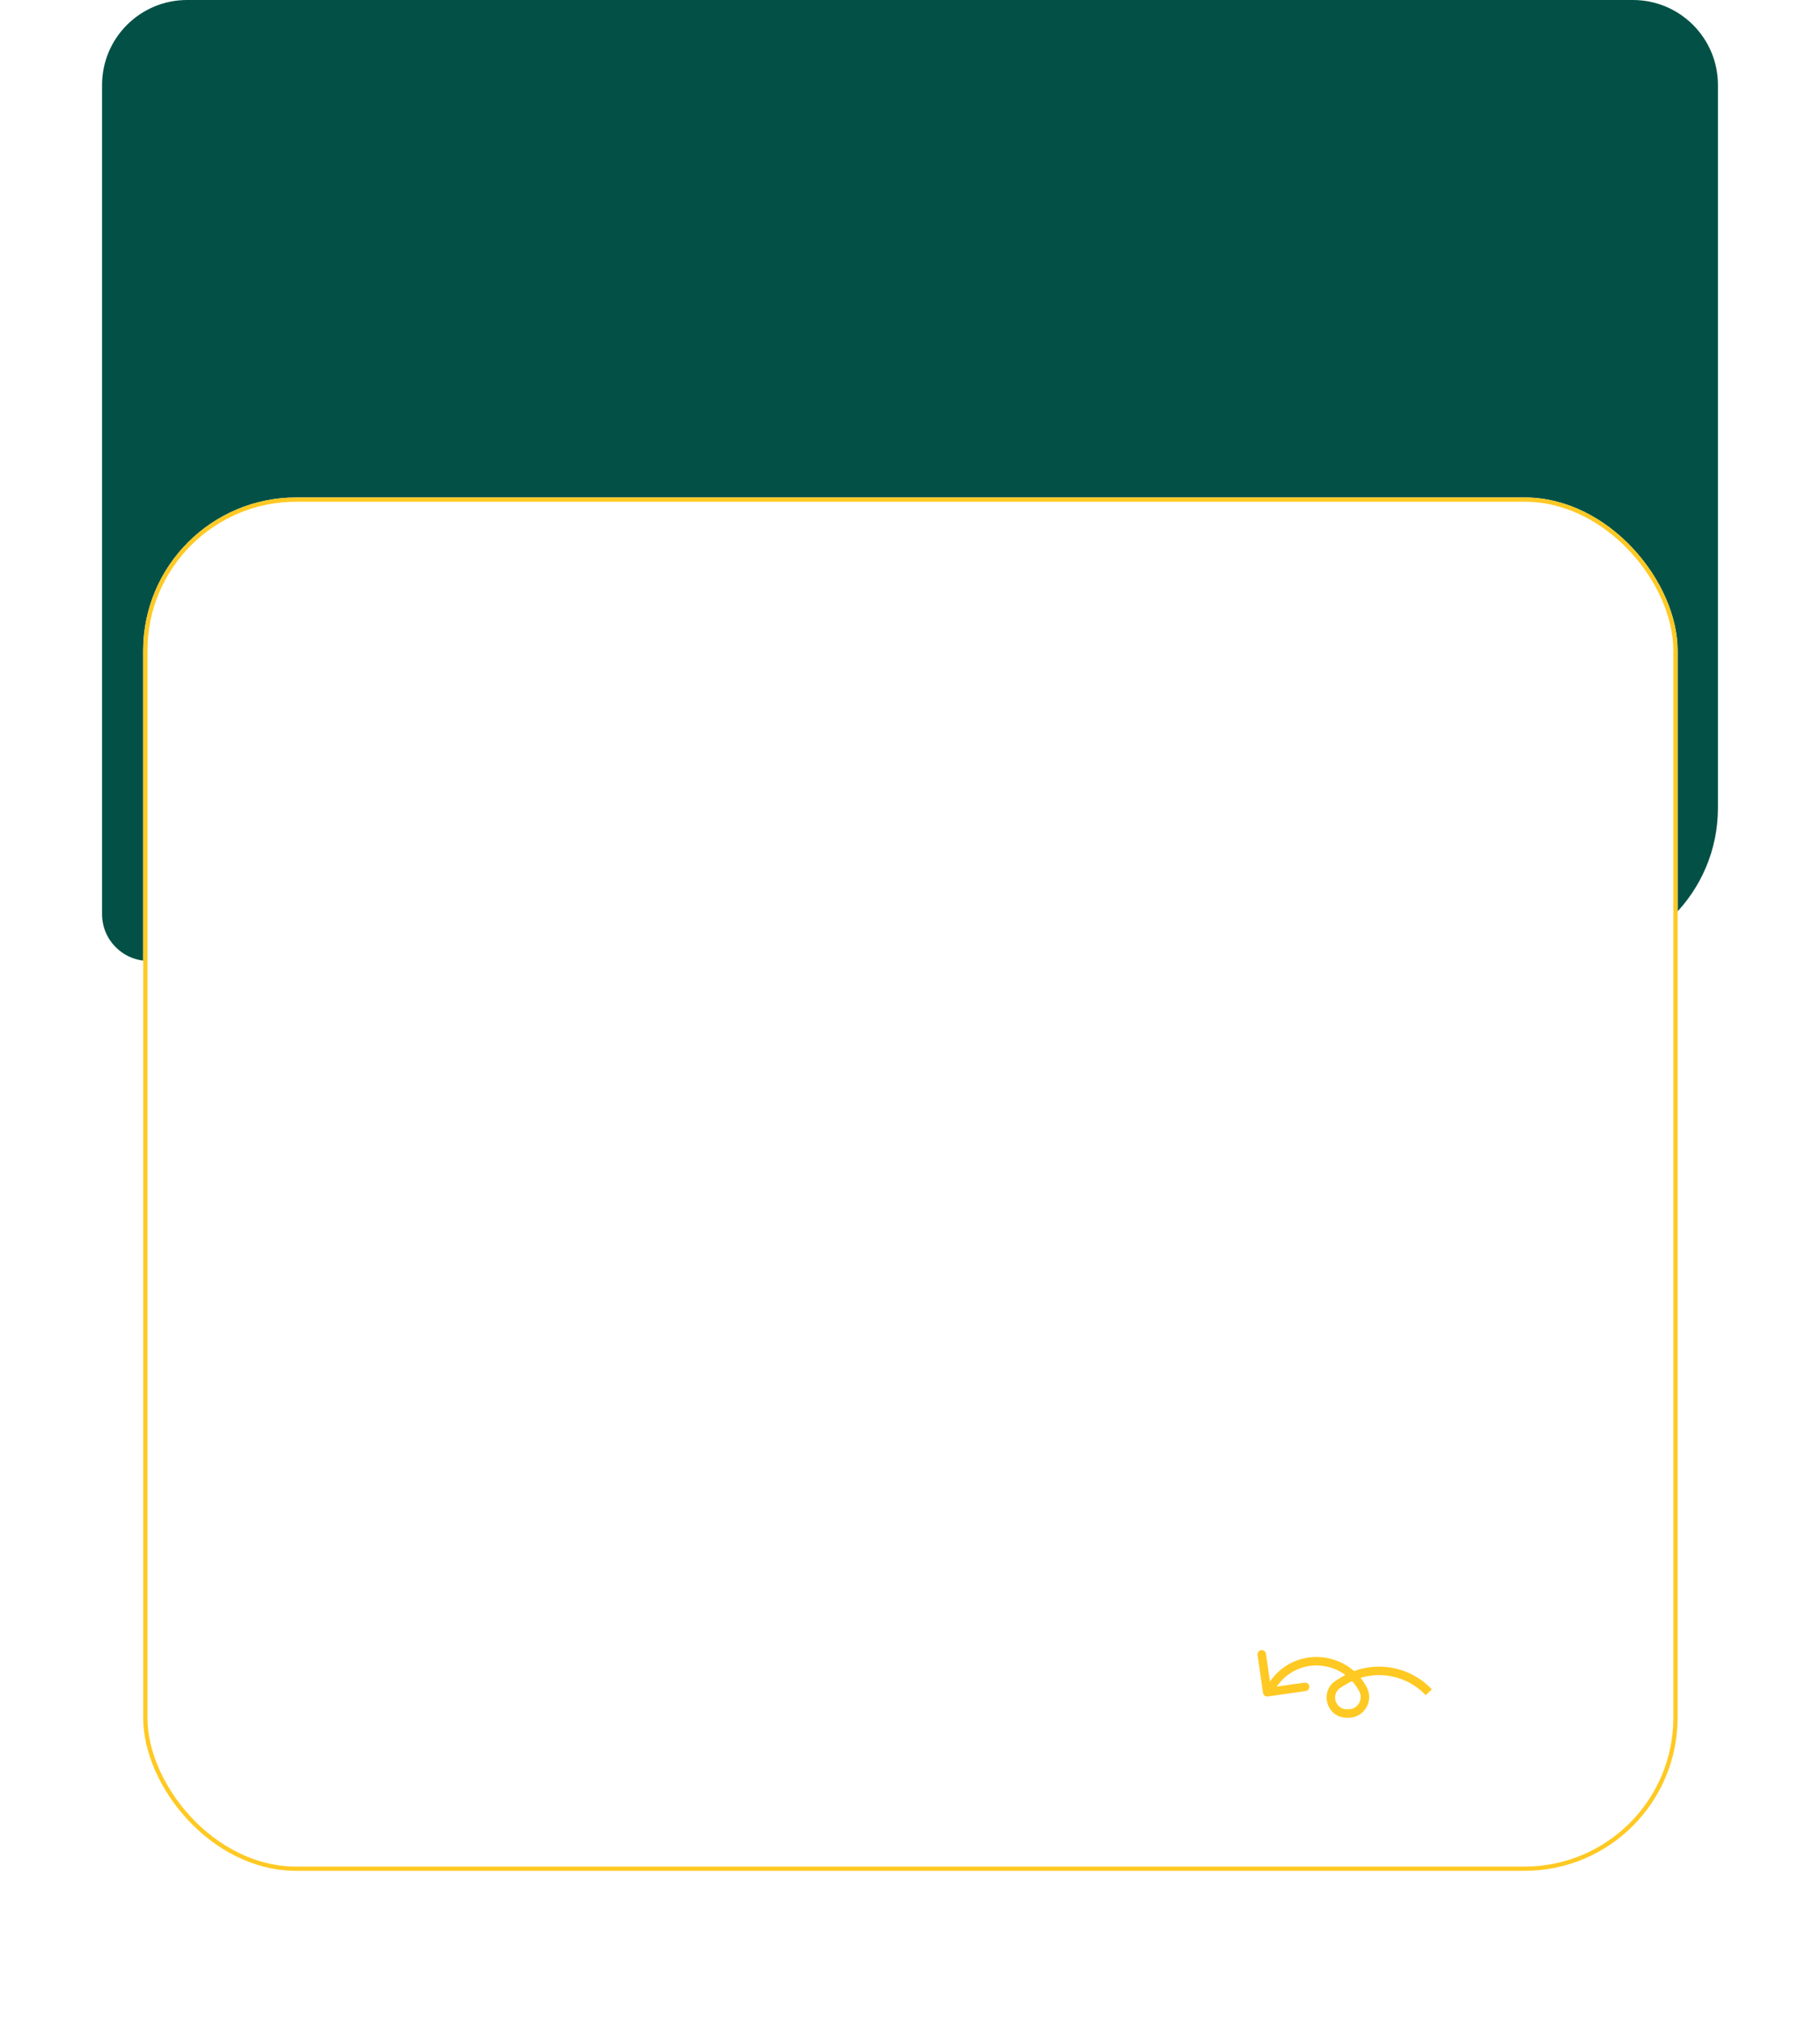 <svg width="428" height="475" viewBox="0 0 428 475" fill="none" xmlns="http://www.w3.org/2000/svg">
<path d="M404 20C404 8.954 395.046 0 384 0H44C32.954 0 24 8.954 24 20V165.464V215C24 221.075 28.925 226 35 226H73.184H368C387.882 226 404 209.882 404 190V20Z" fill="#035146"/>
<g filter="url(#filter0_d_1_36)">
<rect x="33.673" y="113" width="360.839" height="323" rx="36" fill="white"/>
<rect x="34.173" y="113.5" width="359.839" height="322" rx="35.5" stroke="#FFC923"/>
</g>
<g filter="url(#filter1_i_1_36)">
<path d="M297.01 394.141C297.088 394.688 297.595 395.068 298.141 394.99L307.051 393.717C307.598 393.639 307.978 393.133 307.899 392.586C307.821 392.039 307.315 391.659 306.768 391.737L298.849 392.869L297.717 384.949C297.639 384.402 297.133 384.022 296.586 384.101C296.039 384.179 295.659 384.685 295.737 385.232L297.01 394.141ZM315.863 391.372L315.338 390.521L315.863 391.372ZM315.338 390.521L314.233 391.202L315.284 392.904L316.388 392.223L315.338 390.521ZM316.729 400H317.124V398H316.729V400ZM299.003 390.996L297.2 393.4L298.8 394.6L300.603 392.196L299.003 390.996ZM321.429 392.869C316.911 384.21 304.871 383.171 299.003 390.996L300.603 392.196C305.58 385.56 315.812 386.427 319.656 393.794L321.429 392.869ZM317.124 400C320.785 400 323.116 396.101 321.429 392.869L319.656 393.794C320.655 395.708 319.268 398 317.124 398V400ZM314.233 391.202C310.157 393.717 311.94 400 316.729 400V398C313.955 398 312.923 394.361 315.284 392.904L314.233 391.202ZM336.726 393.312C331.157 387.434 322.229 386.269 315.338 390.521L316.388 392.223C322.473 388.468 330.357 389.497 335.274 394.688L336.726 393.312Z" fill="#FFC923"/>
</g>
<defs>
<filter id="filter0_d_1_36" x="-0.727" y="82.6" width="429.639" height="391.8" filterUnits="userSpaceOnUse" color-interpolation-filters="sRGB">
<feFlood flood-opacity="0" result="BackgroundImageFix"/>
<feColorMatrix in="SourceAlpha" type="matrix" values="0 0 0 0 0 0 0 0 0 0 0 0 0 0 0 0 0 0 127 0" result="hardAlpha"/>
<feOffset dy="4"/>
<feGaussianBlur stdDeviation="17.2"/>
<feComposite in2="hardAlpha" operator="out"/>
<feColorMatrix type="matrix" values="0 0 0 0 0 0 0 0 0 0 0 0 0 0 0 0 0 0 0.25 0"/>
<feBlend mode="normal" in2="BackgroundImageFix" result="effect1_dropShadow_1_36"/>
<feBlend mode="normal" in="SourceGraphic" in2="effect1_dropShadow_1_36" result="shape"/>
</filter>
<filter id="filter1_i_1_36" x="295.727" y="384.09" width="40.999" height="19.91" filterUnits="userSpaceOnUse" color-interpolation-filters="sRGB">
<feFlood flood-opacity="0" result="BackgroundImageFix"/>
<feBlend mode="normal" in="SourceGraphic" in2="BackgroundImageFix" result="shape"/>
<feColorMatrix in="SourceAlpha" type="matrix" values="0 0 0 0 0 0 0 0 0 0 0 0 0 0 0 0 0 0 127 0" result="hardAlpha"/>
<feOffset dy="4"/>
<feGaussianBlur stdDeviation="2"/>
<feComposite in2="hardAlpha" operator="arithmetic" k2="-1" k3="1"/>
<feColorMatrix type="matrix" values="0 0 0 0 1 0 0 0 0 0.788 0 0 0 0 0.137 0 0 0 1 0"/>
<feBlend mode="normal" in2="shape" result="effect1_innerShadow_1_36"/>
</filter>
</defs>
</svg>
